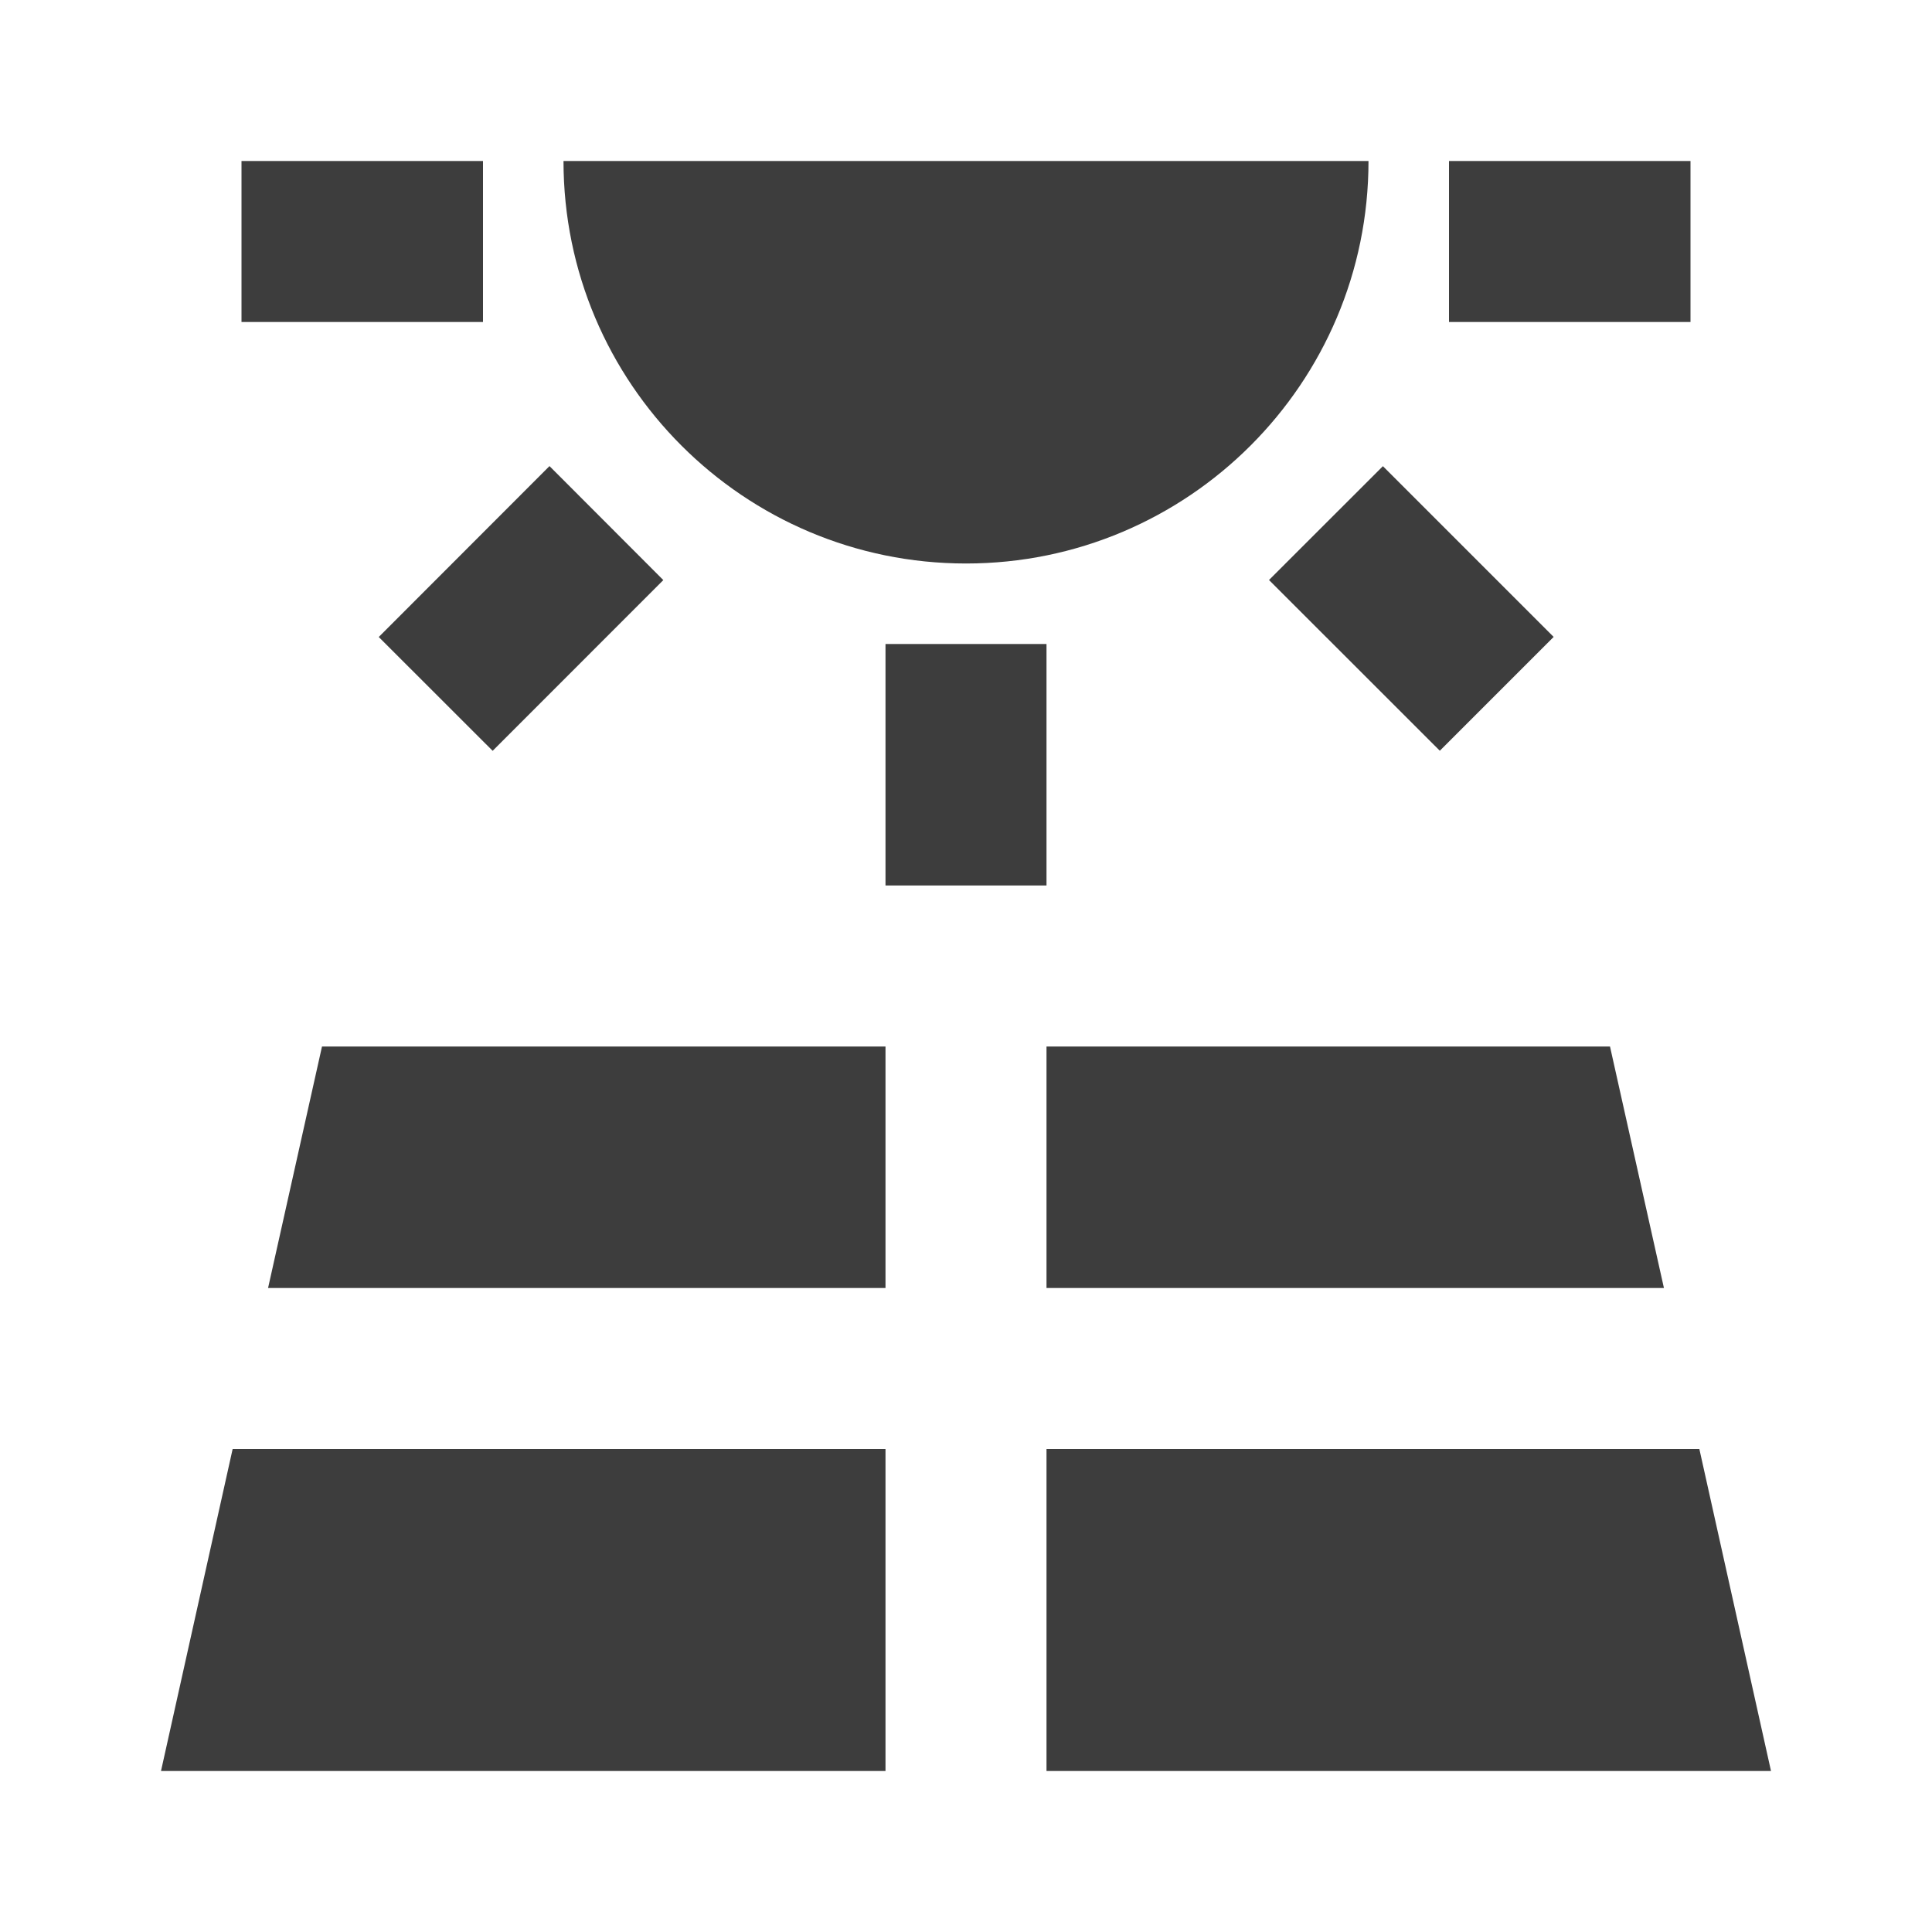 <svg width="24" height="24" viewBox="0 0 24 24" fill="none" xmlns="http://www.w3.org/2000/svg">
<g id="ic:sharp-solar-power">
<path id="Vector" d="M3.33 16H11V13H4L3.33 16ZM13 16H20.67L20 13H13V16ZM21.11 18H13V22H22L21.11 18ZM2 22H11V18H2.89L2 22ZM11 8H13V11H11V8ZM15.764 7.205L17.179 5.791L19.3 7.912L17.886 9.326L15.764 7.205ZM4.705 7.913L6.826 5.79L8.24 7.206L6.12 9.327L4.705 7.913ZM3 2H6V4H3V2ZM18 2H21V4H18V2ZM12 7C14.76 7 17 4.76 17 2H7C7 4.76 9.24 7 12 7Z" fill="#3D3D3D"/>
</g>
</svg>
